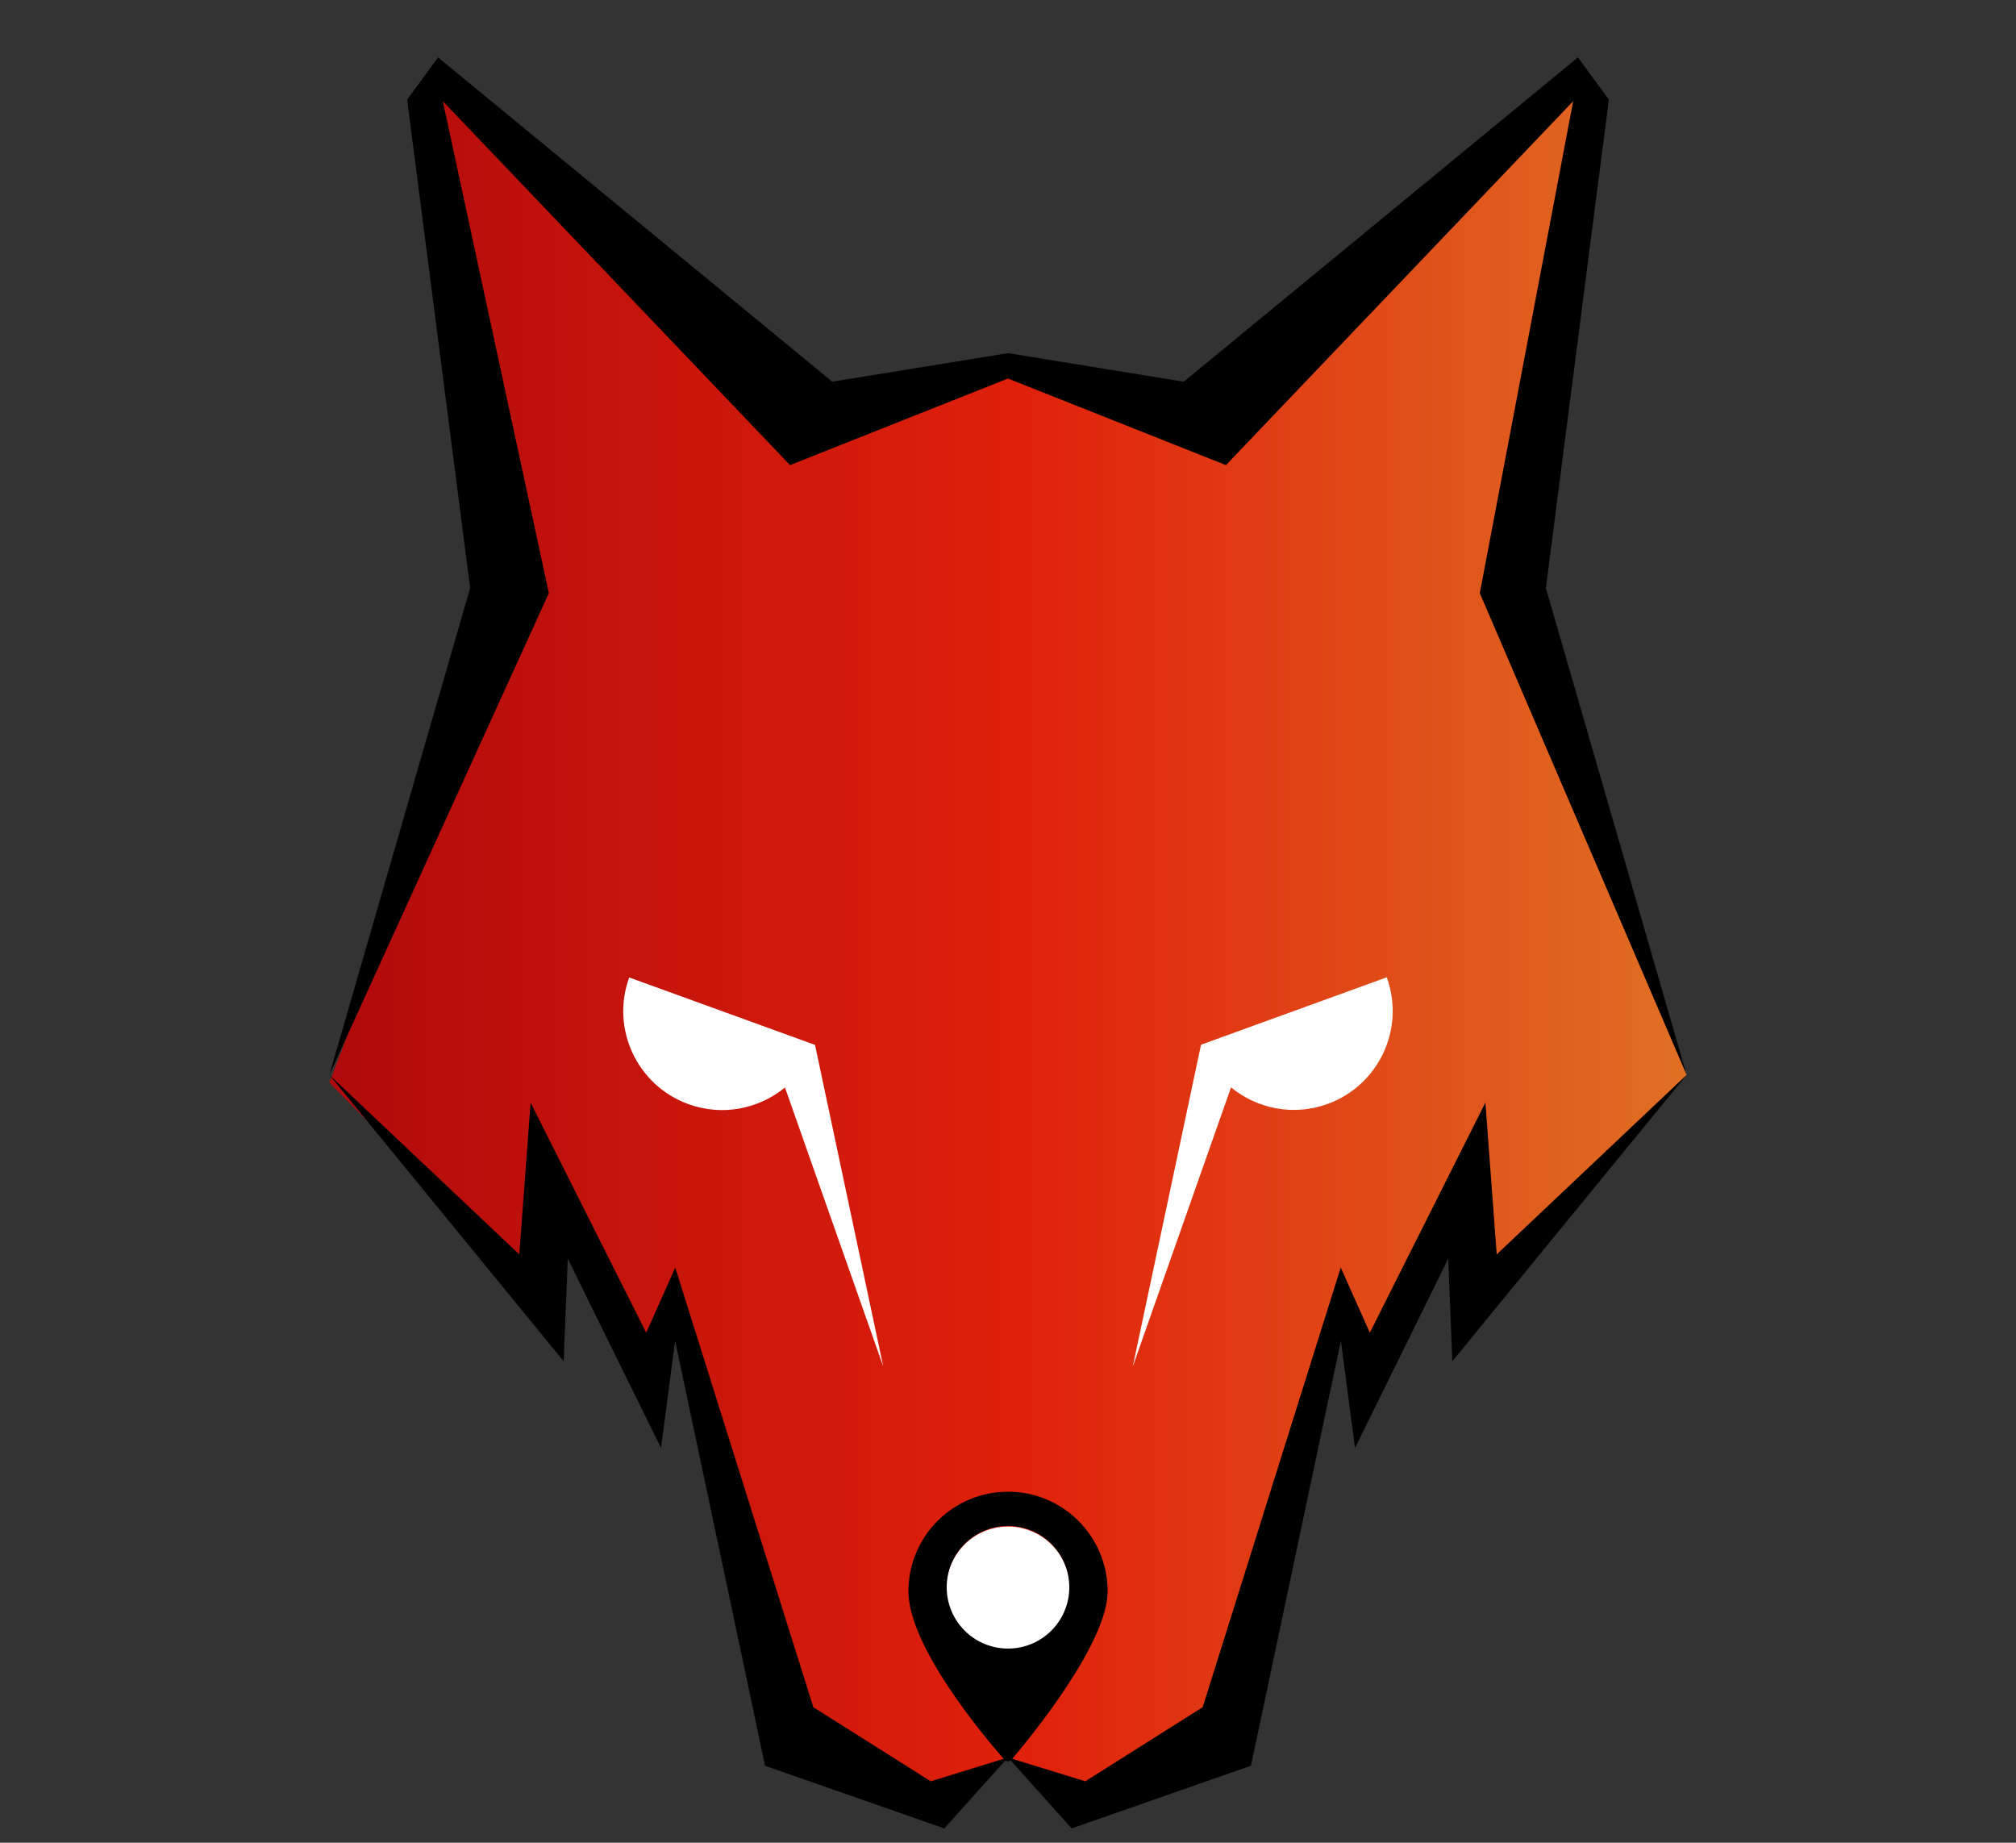 <?xml version="1.0" encoding="utf-8"?>
<!-- Generator: Adobe Illustrator 16.0.0, SVG Export Plug-In . SVG Version: 6.00 Build 0)  -->
<!DOCTYPE svg PUBLIC "-//W3C//DTD SVG 1.1//EN" "http://www.w3.org/Graphics/SVG/1.1/DTD/svg11.dtd">
<svg version="1.1" id="Capa_1" xmlns="http://www.w3.org/2000/svg" xmlns:xlink="http://www.w3.org/1999/xlink" x="0px" y="0px"
	 width="571px" height="521.823px" viewBox="0 0 571 521.823" enable-background="new 0 0 571 521.823" xml:space="preserve">
<rect x="0" y="0" width="571" height="521.823" fill="#333333" stroke="none"/>
<g>
	<g>
		<linearGradient id="SVGID_1_" gradientUnits="userSpaceOnUse" x1="93.293" y1="267.31" x2="477.707" y2="267.31">
			<stop  offset="0" style="stop-color:#B00A0C"/>
			<stop  offset="0.512" style="stop-color:#E0210B"/>
			<stop  offset="1" style="stop-color:#E07024"/>
		</linearGradient>
		<polygon fill="url(#SVGID_1_)" points="124.982,22.386 119.874,32.088 145.686,168.472 93.293,306.552 153.581,367.676 
			157.673,338.043 185.763,392.706 189.271,372.783 193.424,376.868 221.005,479.544 233.267,498.44 265.448,512.234 
			284.262,498.052 286.706,498.052 305.413,511.595 348.202,494.604 379.691,371.76 386.159,395.939 414.765,338.395 416.467,370.4 
			477.707,304.382 430.77,166.437 451.885,29.871 446.435,22.386 346.319,121.135 285.507,103.43 229.174,121.135 		"/>
		<path fill="#FFFFFF" d="M302.998,449.789c0,9.651-7.834,17.484-17.491,17.484c-9.673,0-17.5-7.833-17.5-17.484
			c0-9.663,7.827-17.498,17.5-17.498C295.164,432.291,302.998,440.126,302.998,449.789z"/>
	</g>
	<g>
		<path d="M423.922,355.209l-3.21-42.971l-32.729,65.147l-8.245-18.435l-39.1,124.493l-33.252,20.979l-20.681-6.371
			c5.39-6.362,27.014-32.828,27.014-47.421c0-15.577-12.635-28.211-28.213-28.211c-15.586,0-28.213,12.634-28.213,28.211
			c0,15.634,21.517,41.211,26.968,47.421l-20.65,6.371l-33.245-20.979L191.26,358.951l-8.236,18.435l-32.737-65.147l-3.212,42.971
			l-53.781-50.827l66.353,81.097l1.155-29.063l26.419,53.622l3.994-30.366l25.472,120.348l50.773,17.741l17.272-19.238
			c0.456,0.318,1.07,0.304,1.526-0.015l17.271,19.253l50.783-17.741l25.472-120.348l4,30.366l26.413-53.622l1.146,29.063
			l66.363-81.097L423.922,355.209z M268.136,449.479c0-9.596,7.774-17.37,17.371-17.37c9.581,0,17.355,7.774,17.355,17.37
			c0,9.581-7.774,17.355-17.355,17.355C275.91,466.835,268.136,459.061,268.136,449.479z"/>
		<polygon points="125.423,28.657 223.77,131.71 285.491,107.188 347.229,131.71 445.575,28.657 419.133,167.969 477.707,304.382 
			437.845,166.513 455.686,28.201 446.926,16.252 335.279,108.084 285.491,100.006 235.726,108.084 124.072,16.252 115.318,28.201 
			133.159,166.513 93.293,304.382 155.457,167.969 		"/>
	</g>
	<path fill="#FFFFFF" d="M392.778,276.753l-52.634,19.095c0,0.015,0.018,0.029,0.018,0.047l-19.323,91.072l27.831-79.047
		c7.397,6.072,17.707,8.198,27.332,4.698C390.541,307.341,398.053,291.293,392.778,276.753z"/>
	<path fill="#FFFFFF" d="M250.166,386.967L230.845,295.9v-0.006l-52.635-19.101c-5.276,14.545,2.239,30.603,16.771,35.871
		c9.641,3.5,19.966,1.356,27.346-4.716L250.166,386.967z"/>
</g>
</svg>
